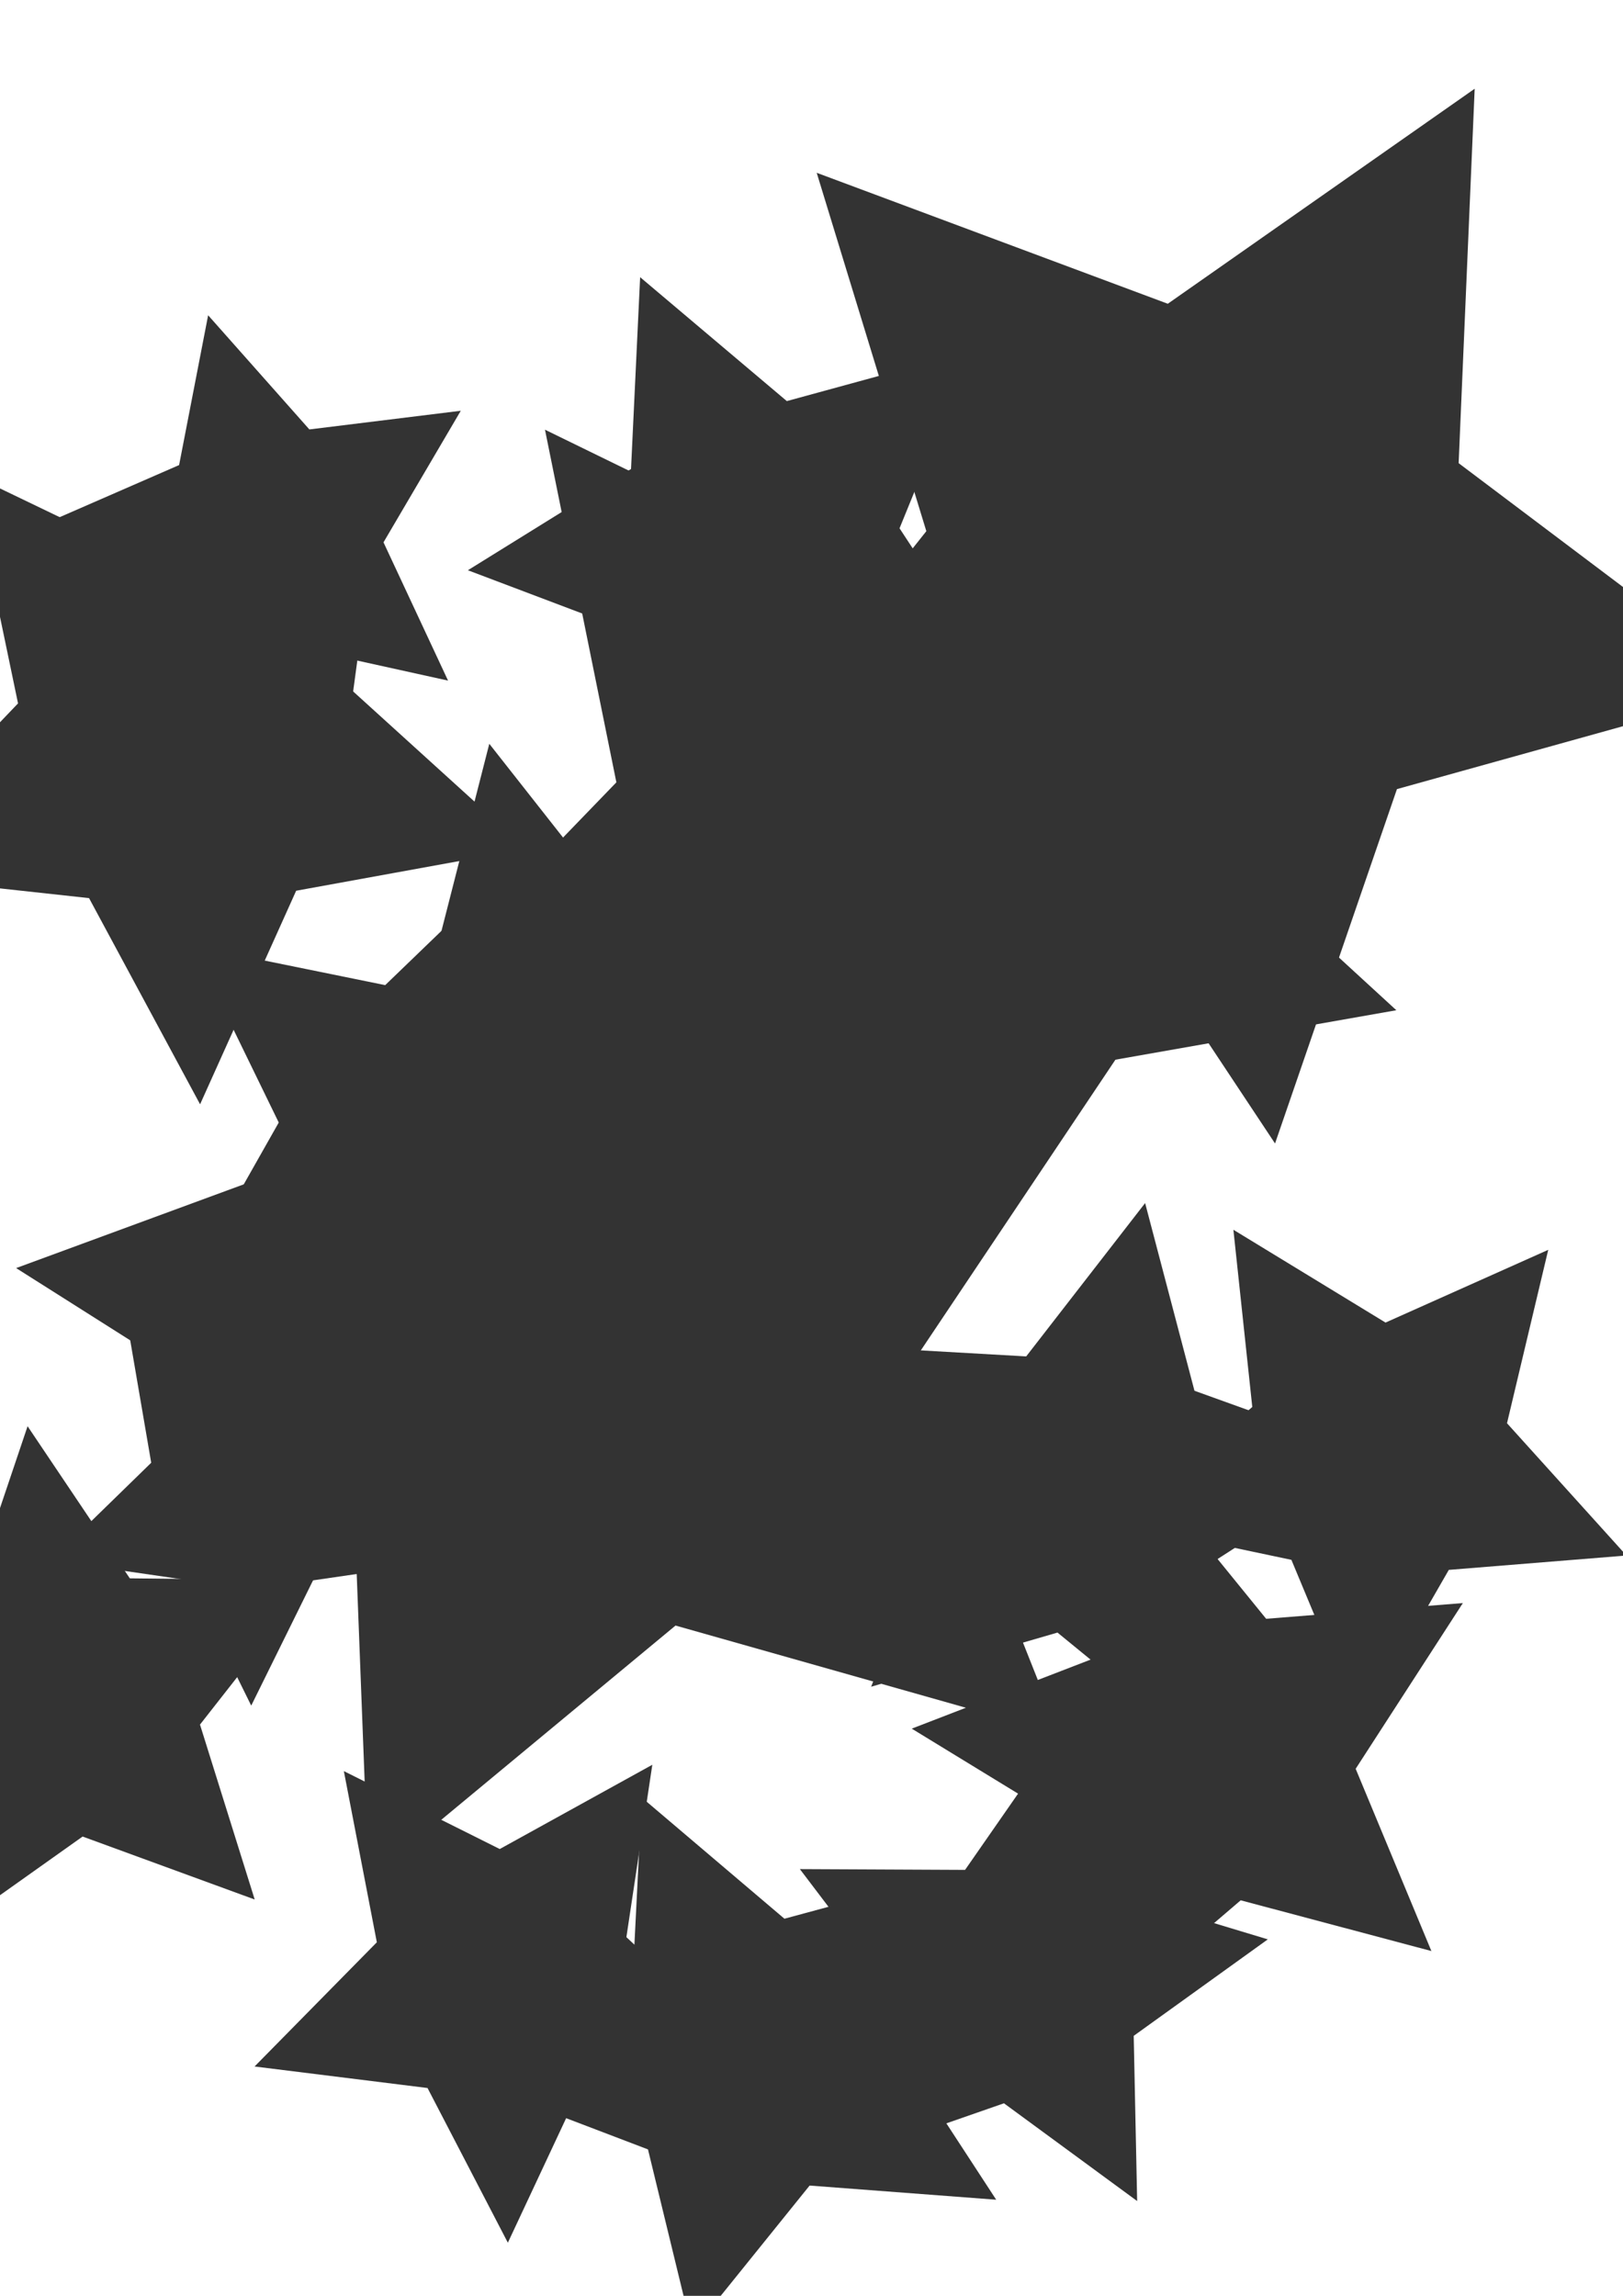 <?xml version="1.0" standalone="no"?><!DOCTYPE svg PUBLIC "-//W3C//DTD SVG 1.1//EN" "http://www.w3.org/Graphics/SVG/1.1/DTD/svg11.dtd">
<svg
   xmlns:dc="http://purl.org/dc/elements/1.1/"
   xmlns:cc="http://creativecommons.org/ns#"
   xmlns:rdf="http://www.w3.org/1999/02/22-rdf-syntax-ns#"
   xmlns:svg="http://www.w3.org/2000/svg"
   xmlns="http://www.w3.org/2000/svg"
   xmlns:sodipodi="http://sodipodi.sourceforge.net/DTD/sodipodi-0.dtd"
   xmlns:inkscape="http://www.inkscape.org/namespaces/inkscape"
   width="210mm"
   height="297mm"
   viewBox="0 0 210 297"
   version="1.1"
   id="svg8"
   inkscape:version="0.92.2 (5c3e80d, 2017-08-06)"
   sodipodi:docname="qq.svg">
  <defs
     id="defs2" />
  <sodipodi:namedview
     id="base"
     pagecolor="#ffffff"
     bordercolor="#666666"
     borderopacity="1.0"
     inkscape:pageopacity="0.0"
     inkscape:pageshadow="2"
     inkscape:zoom="0.35"
     inkscape:cx="400"
     inkscape:cy="560"
     inkscape:document-units="mm"
     inkscape:current-layer="layer1"
     showgrid="false"
     inkscape:window-width="1366"
     inkscape:window-height="705"
     inkscape:window-x="-8"
     inkscape:window-y="-8"
     inkscape:window-maximized="1" />
  <g
     inkscape:label="Layer 1"
     inkscape:groupmode="layer"
     id="layer1">
    <path
       sodipodi:type="star"
       style="fill:none;stroke-width:0.265"
       id="path10"
       sodipodi:sides="5"
       sodipodi:cx="24.190475"
       sodipodi:cy="51.315475"
       sodipodi:r1="70.954895"
       sodipodi:r2="35.477448"
       sodipodi:arg1="0.67973258"
       sodipodi:arg2="1.3080511"
       inkscape:flatsided="false"
       inkscape:rounded="0"
       inkscape:randomized="0"
       d="M 79.375,95.917 33.405,85.575 -1.175,117.582 -5.545,70.666 -46.671,47.669 -3.402,29.015 5.761,-17.204 36.873,18.182 83.662,12.614 59.621,53.139 Z"
       inkscape:transform-center-x="5.6949658"
       inkscape:transform-center-y="-1.1268224" />
    <path
       sodipodi:type="star"
       style="fill:none;stroke-width:0.265"
       id="path14"
       sodipodi:sides="5"
       sodipodi:cx="37.041664"
       sodipodi:cy="68.702377"
       sodipodi:r1="60.749607"
       sodipodi:r2="30.374802"
       sodipodi:arg1="1.2805314"
       sodipodi:arg2="1.90885"
       inkscape:flatsided="false"
       inkscape:rounded="0"
       inkscape:randomized="0"
       d="M 54.429,126.911 26.968,97.358 -12.945,103.226 6.676,67.977 -11.239,31.831 28.348,39.598 57.189,11.391 62.035,51.441 97.774,70.154 61.182,87.138 Z"
       inkscape:transform-center-x="-5.3728485"
       inkscape:transform-center-y="0.44851725" />
    <path
       sodipodi:type="star"
       style="fill:#333333;stroke-width:0.265"
       id="path16"
       sodipodi:sides="5"
       sodipodi:cx="34.773811"
       sodipodi:cy="69.458328"
       sodipodi:r1="29.727346"
       sodipodi:r2="14.863673"
       sodipodi:arg1="-0.58113956"
       sodipodi:arg2="0.047178968"
       inkscape:flatsided="false"
       inkscape:rounded="0"
       inkscape:randomized="0"
       d="m 59.621,53.139 -10,17.021 8.352,17.887 -19.278,-4.251 L 24.264,97.266 22.35,77.618 5.08,68.056 23.174,60.164 26.931,40.784 40.029,55.554 Z"
       inkscape:transform-center-x="2.4235175"
       inkscape:transform-center-y="-0.43323814" />
    <path
       sodipodi:type="star"
       style="fill:#333333;stroke-width:0.265"
       id="path18"
       sodipodi:sides="5"
       sodipodi:cx="55.184525"
       sodipodi:cy="145.80952"
       sodipodi:r1="38.25597"
       sodipodi:r2="19.127985"
       sodipodi:arg1="-2.4822826"
       sodipodi:arg2="-1.8539641"
       inkscape:flatsided="false"
       inkscape:rounded="0"
       inkscape:randomized="0"
       d="m 24.946,122.375 24.894,5.068 18.288,-17.634 2.872,25.242 22.422,11.944 -23.119,10.532 -4.43,25.015 -17.16,-18.733 -25.16,3.517 12.513,-22.109 z"
       inkscape:transform-center-x="-3.3029785"
       inkscape:transform-center-y="0.36631357" />
    <path
       sodipodi:type="star"
       style="fill:#333333;stroke-width:0.265"
       id="path20"
       sodipodi:sides="5"
       sodipodi:cx="97.773926"
       sodipodi:cy="70.153809"
       sodipodi:r1="37.410015"
       sodipodi:r2="18.705008"
       sodipodi:arg1="0.53146525"
       sodipodi:arg2="1.1597838"
       inkscape:flatsided="false"
       inkscape:rounded="0"
       inkscape:randomized="0"
       d="M 130.024,89.113 105.247,87.301 89.708,106.684 83.775,82.56 60.539,73.771 81.649,60.674 l 1.178,-24.815 18.98,16.029 23.964,-6.548 -9.38,23.004 z"
       inkscape:transform-center-x="2.4924056"
       inkscape:transform-center-y="1.1179053" />
    <path
       sodipodi:type="star"
       style="fill:#333333;stroke-width:0.265"
       id="path22"
       sodipodi:sides="5"
       sodipodi:cx="140.60715"
       sodipodi:cy="192.67856"
       sodipodi:r1="37.805176"
       sodipodi:r2="18.90259"
       sodipodi:arg1="-1.3694792"
       sodipodi:arg2="-0.74116069"
       inkscape:flatsided="false"
       inkscape:rounded="0"
       inkscape:randomized="0"
       d="m 148.167,155.637 6.385,24.28 23.621,8.505 -21.118,13.575 -0.79,25.093 -19.437,-15.89 -24.109,7.003 9.106,-23.395 -14.11,-20.765 25.064,1.431 z"
       inkscape:transform-center-x="-2.3360195"
       inkscape:transform-center-y="-1.3154785" />
    <path
       sodipodi:type="star"
       style="fill:#333333;stroke-width:0.265"
       id="path24"
       sodipodi:sides="5"
       sodipodi:cx="32.505951"
       sodipodi:cy="193.43452"
       sodipodi:r1="27.214285"
       sodipodi:r2="13.607142"
       sodipodi:arg1="1.5707963"
       sodipodi:arg2="2.1991149"
       inkscape:flatsided="false"
       inkscape:rounded="0"
       inkscape:randomized="0"
       d="M 32.506,220.649 24.508,204.443 6.624,201.844 19.565,189.23 l -3.055,-17.812 15.996,8.41 15.996,-8.41 -3.055,17.812 12.941,12.615 -17.884,2.599 z"
       inkscape:transform-center-y="2.5987306" />
    <path
       sodipodi:type="star"
       style="fill:#333333;stroke-width:0.265"
       id="path26"
       sodipodi:sides="5"
       sodipodi:cx="65.011909"
       sodipodi:cy="256.17856"
       sodipodi:r1="33.959011"
       sodipodi:r2="16.979506"
       sodipodi:arg1="0.29358899"
       sodipodi:arg2="0.92190752"
       inkscape:flatsided="false"
       inkscape:rounded="0"
       inkscape:randomized="0"
       d="m 97.518,266.006 -22.245,3.701 -9.562,20.423 -10.394,-20.013 -22.379,-2.783 15.821,-16.07 -4.269,-22.143 20.172,10.081 19.741,-10.902 -3.354,22.3 z"
       inkscape:transform-center-x="-0.21584663"
       inkscape:transform-center-y="3.0368245" />
    <path
       sodipodi:type="star"
       style="fill:#333333;stroke-width:0.265"
       id="path28"
       sodipodi:sides="5"
       sodipodi:cx="132.29166"
       sodipodi:cy="256.17856"
       sodipodi:r1="32.18795"
       sodipodi:r2="16.093975"
       sodipodi:arg1="-0.16514868"
       sodipodi:arg2="0.46316985"
       inkscape:flatsided="false"
       inkscape:rounded="0"
       inkscape:randomized="0"
       d="m 164.042,250.887 -17.352,12.482 0.446,21.37 -17.233,-12.645 -20.187,7.028 6.701,-20.297 -12.922,-17.027 21.375,0.101 12.201,-17.551 6.509,20.36 z"
       inkscape:transform-center-x="-1.4766717"
       inkscape:transform-center-y="-1.6352181" />
    <path
       sodipodi:type="star"
       style="fill:#333333;stroke-width:0.265"
       id="path30"
       sodipodi:sides="5"
       sodipodi:cx="79.375"
       sodipodi:cy="172.26785"
       sodipodi:r1="77.723953"
       sodipodi:r2="38.861977"
       sodipodi:arg1="0.73428496"
       sodipodi:arg2="1.3626035"
       inkscape:flatsided="false"
       inkscape:rounded="0"
       inkscape:randomized="0"
       d="M 137.07,224.347 87.407,210.291 47.673,243.233 45.695,191.657 2.087,164.047 50.527,146.228 63.31,96.222 95.226,136.785 l 51.508,-3.296 -28.715,42.888 z"
       inkscape:transform-center-x="4.9643362"
       inkscape:transform-center-y="-2.5403459" />
    <path
       sodipodi:type="star"
       style="fill:#333333;stroke-width:0.265"
       id="path32"
       sodipodi:sides="5"
       sodipodi:cx="155.72618"
       sodipodi:cy="75.505951"
       sodipodi:r1="73.009781"
       sodipodi:r2="36.50489"
       sodipodi:arg1="2.7003765"
       sodipodi:arg2="3.3286951"
       inkscape:flatsided="false"
       inkscape:rounded="0"
       inkscape:randomized="0"
       d="M 89.708,106.684 119.858,68.716 105.673,22.354 l 45.427,16.942 39.709,-27.817 -2.075,48.439 38.727,29.17 -46.709,12.995 -15.775,45.845 -26.793,-40.407 z"
       inkscape:transform-center-x="-2.8588546"
       inkscape:transform-center-y="4.1966798" />
    <path
       sodipodi:type="star"
       style="fill:#333333;stroke-width:0.265"
       id="path34"
       sodipodi:sides="5"
       sodipodi:cx="178.17189"
       sodipodi:cy="188.42159"
       sodipodi:r1="34.723717"
       sodipodi:r2="17.36186"
       sodipodi:arg1="-0.8788322"
       sodipodi:arg2="-0.25051367"
       inkscape:flatsided="false"
       inkscape:rounded="0"
       inkscape:randomized="0"
       d="m 200.327,161.685 -5.336,22.433 15.455,17.113 -22.984,1.858 -11.5,19.987 -8.869,-21.285 -22.562,-4.76 17.502,-15.013 -2.445,-22.929 19.686,12.007 z"
       inkscape:transform-center-x="0.68247245"
       inkscape:transform-center-y="2.6600364" />
    <path
       sodipodi:type="star"
       style="fill:#333333;stroke-width:0.265"
       id="path36"
       sodipodi:sides="5"
       sodipodi:cx="113.39286"
       sodipodi:cy="111.03571"
       sodipodi:r1="70.091911"
       sodipodi:r2="35.045956"
       sodipodi:arg1="0.28422552"
       sodipodi:arg2="0.91254405"
       inkscape:flatsided="false"
       inkscape:rounded="0"
       inkscape:randomized="0"
       d="m 180.673,130.69 -45.841,8.069 -19.341,42.337 -21.839,-41.104 -46.242,-5.312 32.343,-33.472 -9.238,-45.62 41.829,20.417 40.532,-22.883 -6.492,46.091 z"
       inkscape:transform-center-x="-0.64825454"
       inkscape:transform-center-y="6.073654" />
    <path
       sodipodi:type="star"
       style="fill:#333333;stroke-width:0.265"
       id="path38"
       sodipodi:sides="5"
       sodipodi:cx="24.26441"
       sodipodi:cy="97.266022"
       sodipodi:r1="45.621906"
       sodipodi:r2="22.810953"
       sodipodi:arg1="0.27853678"
       sodipodi:arg2="0.90685531"
       inkscape:flatsided="false"
       inkscape:rounded="0"
       inkscape:randomized="0"
       d="M 68.128,109.81 38.321,115.231 25.889,142.859 11.522,116.186 -18.595,112.9 2.333,90.994 -3.849,61.336 23.452,74.47 49.749,59.425 45.694,89.449 Z"
       inkscape:transform-center-x="-0.50209736"
       inkscape:transform-center-y="3.8762162" />
    <path
       sodipodi:type="star"
       style="fill:#333333;stroke-width:0.265"
       id="path40"
       sodipodi:sides="5"
       sodipodi:cx="97.51786"
       sodipodi:cy="266.00592"
       sodipodi:r1="36.459667"
       sodipodi:r2="18.229834"
       sodipodi:arg1="-0.72244141"
       sodipodi:arg2="-0.094122883"
       inkscape:flatsided="false"
       inkscape:rounded="0"
       inkscape:randomized="0"
       d="m 124.87,241.898 -9.203,22.394 13.231,20.277 -24.142,-1.832 -15.196,18.849 -5.718,-23.527 -22.622,-8.627 20.608,-12.708 1.214,-24.181 18.455,15.673 z"
       inkscape:transform-center-x="2.4591196"
       inkscape:transform-center-y="1.0588818" />
    <path
       sodipodi:type="star"
       style="fill:#333333;stroke-width:0.265"
       id="path42"
       sodipodi:sides="5"
       sodipodi:cx="8.3154764"
       sodipodi:cy="219.89285"
       sodipodi:r1="35.70438"
       sodipodi:r2="17.852192"
       sodipodi:arg1="-0.44750528"
       sodipodi:arg2="0.18081325"
       inkscape:flatsided="false"
       inkscape:rounded="0"
       inkscape:randomized="0"
       d="m 40.504,204.443 -14.627,18.66 7.079,22.628 -22.267,-8.145 -19.333,13.726 0.866,-23.694 -19.028,-14.146 22.802,-6.499 7.573,-22.468 13.227,19.678 z"
       inkscape:transform-center-x="1.4668853"
       inkscape:transform-center-y="-1.98411" />
    <path
       sodipodi:type="star"
       style="fill:#333333;stroke-width:0.265"
       id="path46"
       sodipodi:sides="5"
       sodipodi:cx="156.26392"
       sodipodi:cy="227.08926"
       sodipodi:r1="38.449348"
       sodipodi:r2="19.224674"
       sodipodi:arg1="0.71850051"
       sodipodi:arg2="1.346819"
       inkscape:flatsided="false"
       inkscape:rounded="0"
       inkscape:randomized="0"
       d="m 185.208,252.399 -24.674,-6.565 -19.396,16.604 -1.381,-25.495 -21.786,-13.316 23.821,-9.192 5.932,-24.834 16.103,19.815 25.452,-2.032 -13.869,21.438 z"
       inkscape:transform-center-x="2.6389943"
       inkscape:transform-center-y="-1.0700484" />
  </g>
</svg>
